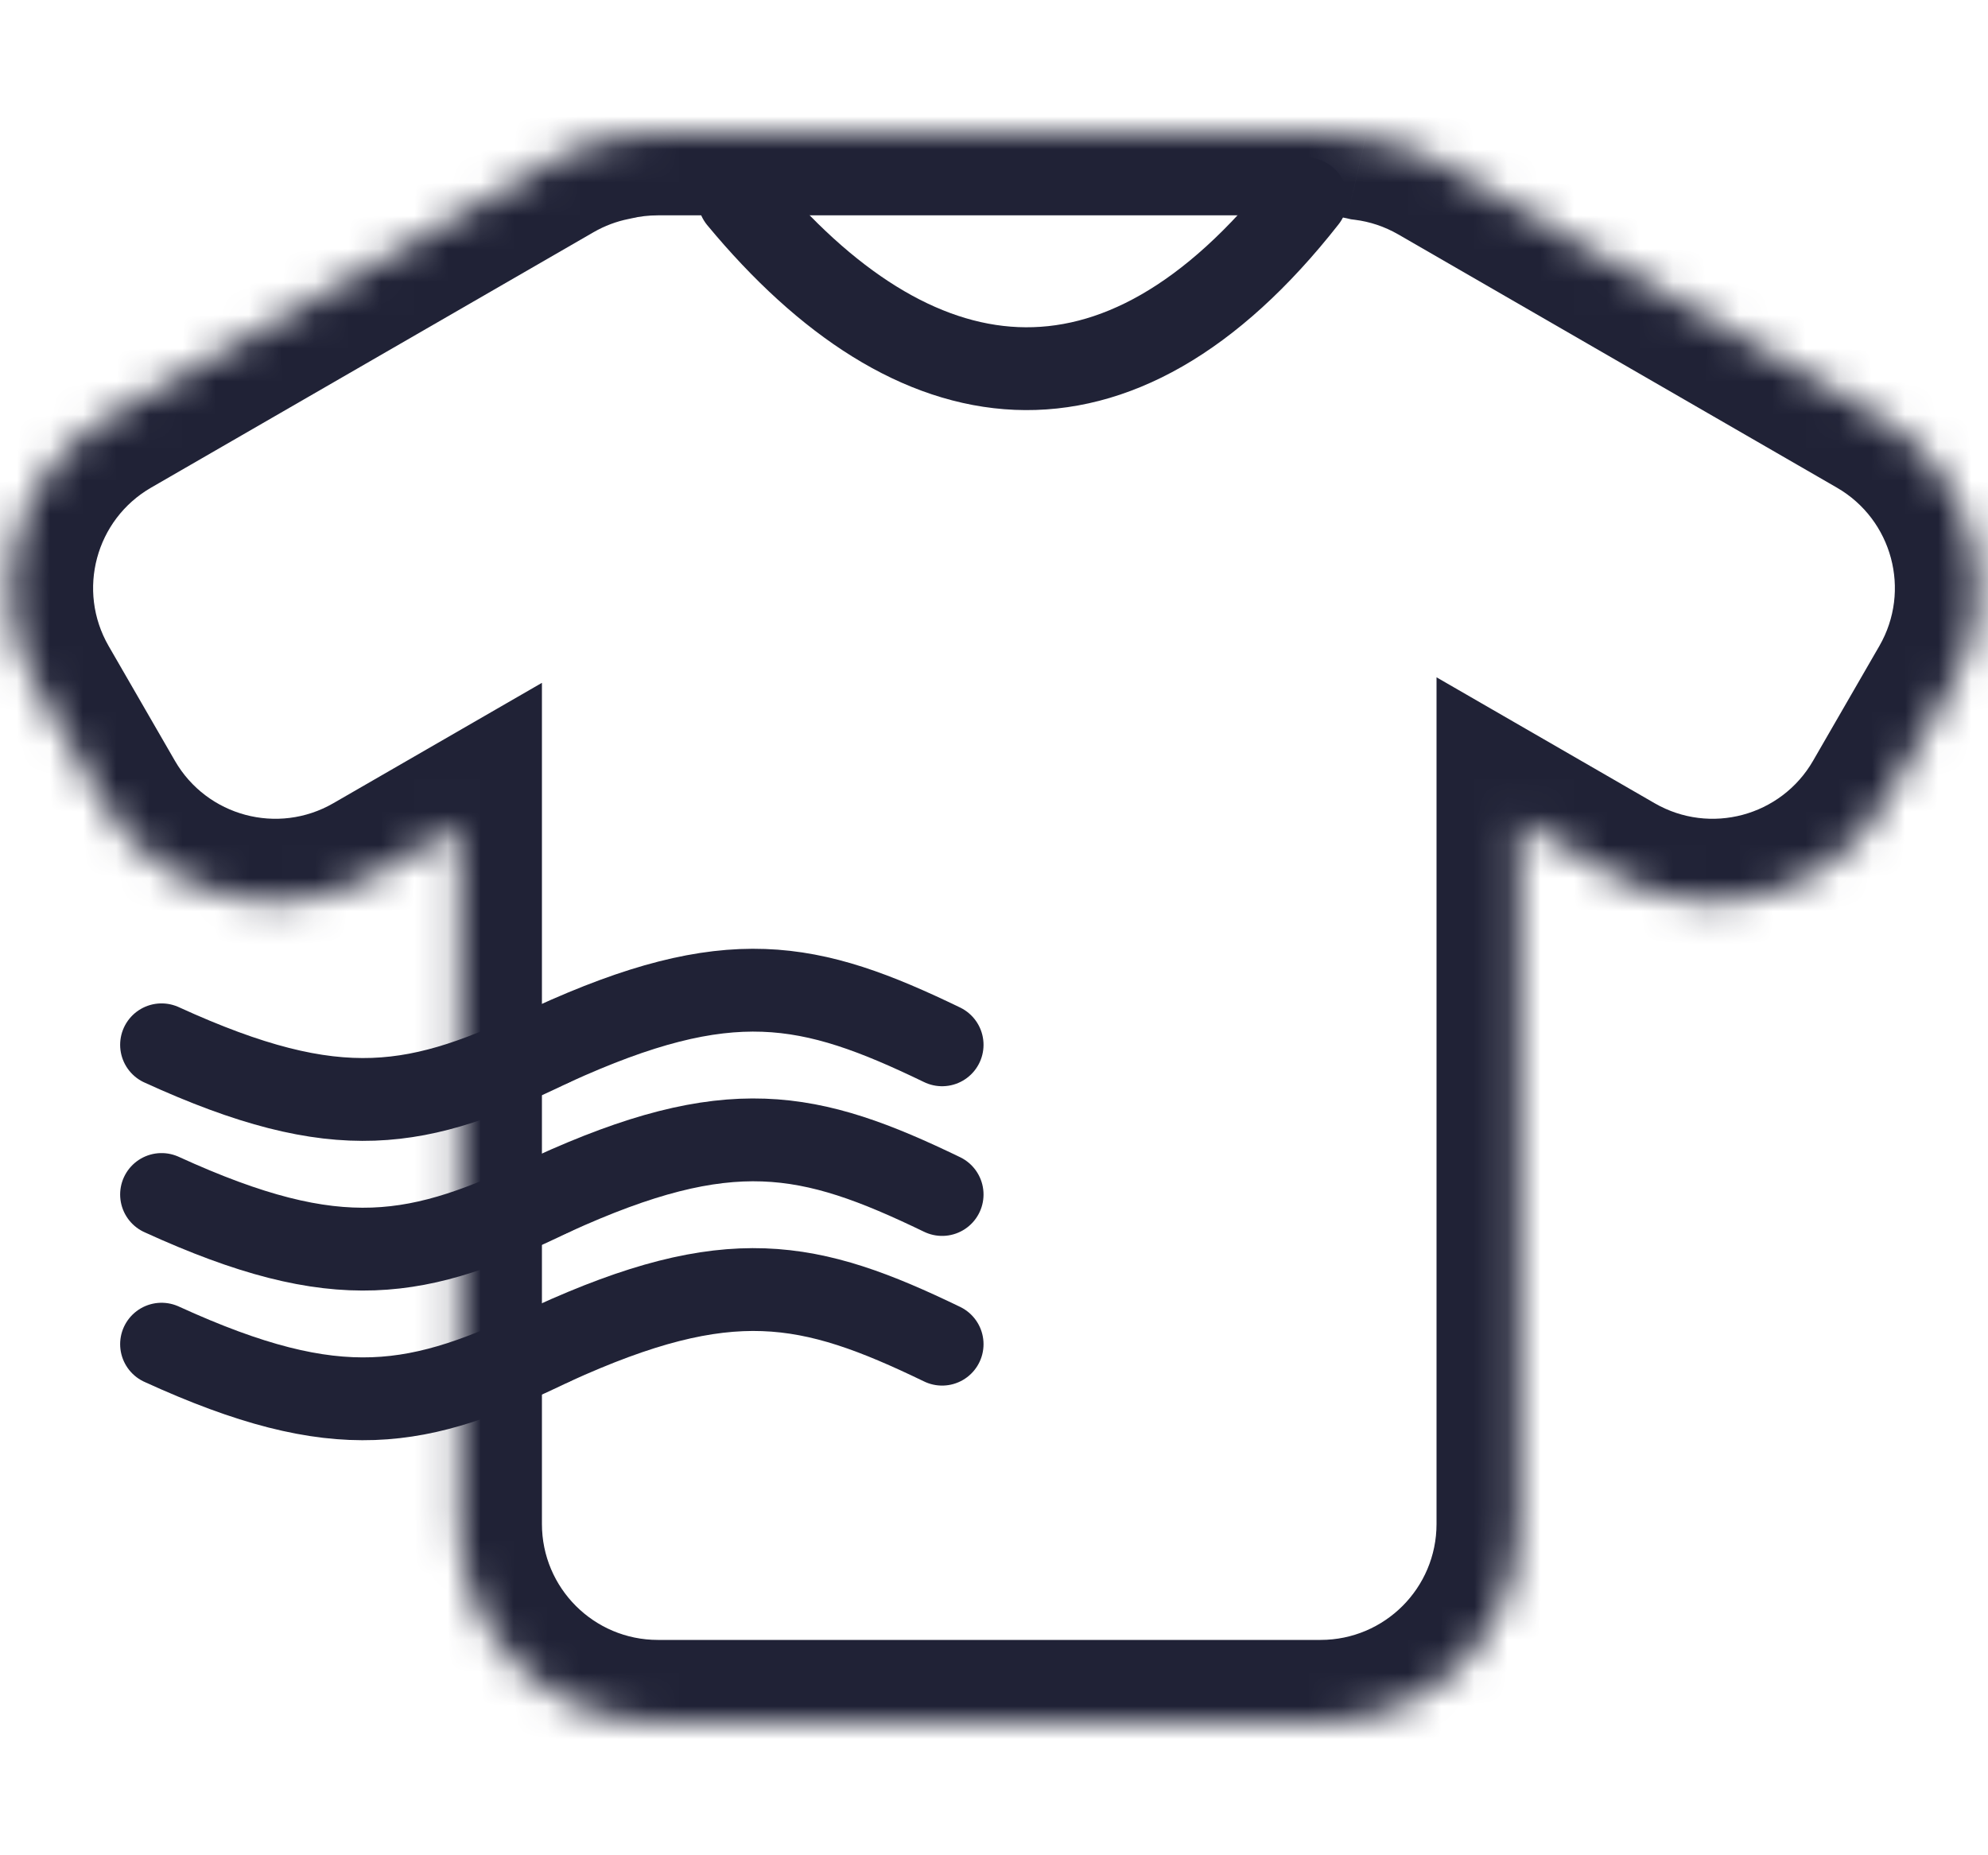 <svg width="60" height="56" viewBox="0 0 60 56" fill="none" xmlns="http://www.w3.org/2000/svg">
<mask id="path-1-inside-1_2101_4086" fill="white">
<path fill-rule="evenodd" clip-rule="evenodd" d="M18.477 4.159C18.92 4.055 19.381 4 19.856 4H39.856C40.323 4 40.779 4.054 41.216 4.155C41.982 4.253 42.741 4.501 43.452 4.911L56.689 12.554C59.559 14.211 60.542 17.881 58.886 20.75L56.886 24.214C55.229 27.084 51.559 28.067 48.689 26.41L45.856 24.774V46C45.856 49.314 43.169 52 39.856 52H19.856C16.542 52 13.856 49.314 13.856 46V41.809V35.973V30.137V24.941L11.31 26.41C8.441 28.067 4.771 27.084 3.114 24.214L1.114 20.75C-0.543 17.881 0.441 14.211 3.31 12.554L16.659 4.847C17.24 4.512 17.854 4.284 18.477 4.159Z"/>
</mask>
<path d="M18.477 4.159L18.97 6.61L19.01 6.602L19.049 6.593L18.477 4.159ZM41.216 4.155L40.651 6.59L40.774 6.619L40.899 6.635L41.216 4.155ZM43.452 4.911L44.702 2.746L44.702 2.746L43.452 4.911ZM56.689 12.554L57.939 10.389L56.689 12.554ZM58.886 20.75L56.72 19.5V19.5L58.886 20.75ZM56.886 24.214L59.05 25.464L56.886 24.214ZM48.689 26.41L47.439 28.576L48.689 26.41ZM45.856 24.774L47.106 22.609L43.356 20.444V24.774H45.856ZM13.856 24.941H16.356V20.611L12.606 22.776L13.856 24.941ZM11.31 26.41L12.56 28.576H12.56L11.31 26.41ZM3.114 24.214L0.949 25.464H0.949L3.114 24.214ZM1.114 20.75L3.279 19.5L1.114 20.75ZM3.31 12.554L2.06 10.389L3.31 12.554ZM16.659 4.847L17.909 7.012V7.012L16.659 4.847ZM19.856 1.5C19.187 1.5 18.534 1.578 17.905 1.725L19.049 6.593C19.306 6.532 19.575 6.5 19.856 6.5V1.5ZM39.856 1.5H19.856V6.5H39.856V1.5ZM41.78 1.719C41.16 1.576 40.515 1.5 39.856 1.5V6.5C40.132 6.5 40.398 6.532 40.651 6.59L41.78 1.719ZM44.702 2.746C43.699 2.168 42.622 1.814 41.533 1.675L40.899 6.635C41.342 6.691 41.783 6.835 42.202 7.076L44.702 2.746ZM57.939 10.389L44.702 2.746L42.202 7.076L55.439 14.719L57.939 10.389ZM61.05 22C63.398 17.935 62.005 12.736 57.939 10.389L55.439 14.719C57.113 15.686 57.687 17.826 56.72 19.5L61.05 22ZM59.05 25.464L61.05 22L56.72 19.5L54.72 22.964L59.05 25.464ZM47.439 28.576C51.505 30.923 56.703 29.53 59.05 25.464L54.72 22.964C53.754 24.638 51.613 25.212 49.939 24.245L47.439 28.576ZM44.606 26.939L47.439 28.576L49.939 24.245L47.106 22.609L44.606 26.939ZM48.356 46V24.774H43.356V46H48.356ZM39.856 54.5C44.55 54.5 48.356 50.694 48.356 46H43.356C43.356 47.933 41.789 49.5 39.856 49.5V54.5ZM19.856 54.5H39.856V49.5H19.856V54.5ZM11.356 46C11.356 50.694 15.161 54.5 19.856 54.5V49.5C17.923 49.5 16.356 47.933 16.356 46H11.356ZM11.356 41.809V46H16.356V41.809H11.356ZM11.356 35.973V41.809H16.356V35.973H11.356ZM11.356 30.137V35.973H16.356V30.137H11.356ZM11.356 24.941V30.137H16.356V24.941H11.356ZM12.56 28.576L15.106 27.106L12.606 22.776L10.06 24.245L12.56 28.576ZM0.949 25.464C3.296 29.53 8.495 30.923 12.56 28.576L10.06 24.245C8.386 25.212 6.246 24.638 5.279 22.964L0.949 25.464ZM-1.051 22L0.949 25.464L5.279 22.964L3.279 19.5L-1.051 22ZM2.06 10.389C-2.005 12.736 -3.398 17.935 -1.051 22L3.279 19.5C2.313 17.826 2.886 15.686 4.56 14.719L2.06 10.389ZM15.409 2.682L2.06 10.389L4.56 14.719L17.909 7.012L15.409 2.682ZM17.985 1.708C17.099 1.886 16.229 2.209 15.409 2.682L17.909 7.012C18.252 6.814 18.61 6.682 18.97 6.61L17.985 1.708Z" fill="#202236" mask="url(#path-1-inside-1_2101_4086)"/>
<path d="M28.434 31.537C24.428 29.601 22.006 29.091 16.655 31.537" stroke="#202236" stroke-width="2.5" stroke-linecap="round"/>
<path d="M16.655 31.537C12.649 33.474 10.227 33.984 4.876 31.537" stroke="#202236" stroke-width="2.5" stroke-linecap="round"/>
<path d="M28.434 36.055C24.428 34.119 22.006 33.609 16.655 36.055" stroke="#202236" stroke-width="2.5" stroke-linecap="round"/>
<path d="M16.655 36.055C12.649 37.992 10.227 38.502 4.876 36.055" stroke="#202236" stroke-width="2.5" stroke-linecap="round"/>
<path d="M28.434 40.573C24.428 38.637 22.006 38.127 16.655 40.573" stroke="#202236" stroke-width="2.5" stroke-linecap="round"/>
<path d="M16.655 40.573C12.649 42.509 10.227 43.02 4.876 40.573" stroke="#202236" stroke-width="2.5" stroke-linecap="round"/>
<path d="M22.309 6C27.564 12.342 33.673 13.317 39.416 6" stroke="#202236" stroke-width="2.5" stroke-linecap="round"/>
</svg>
